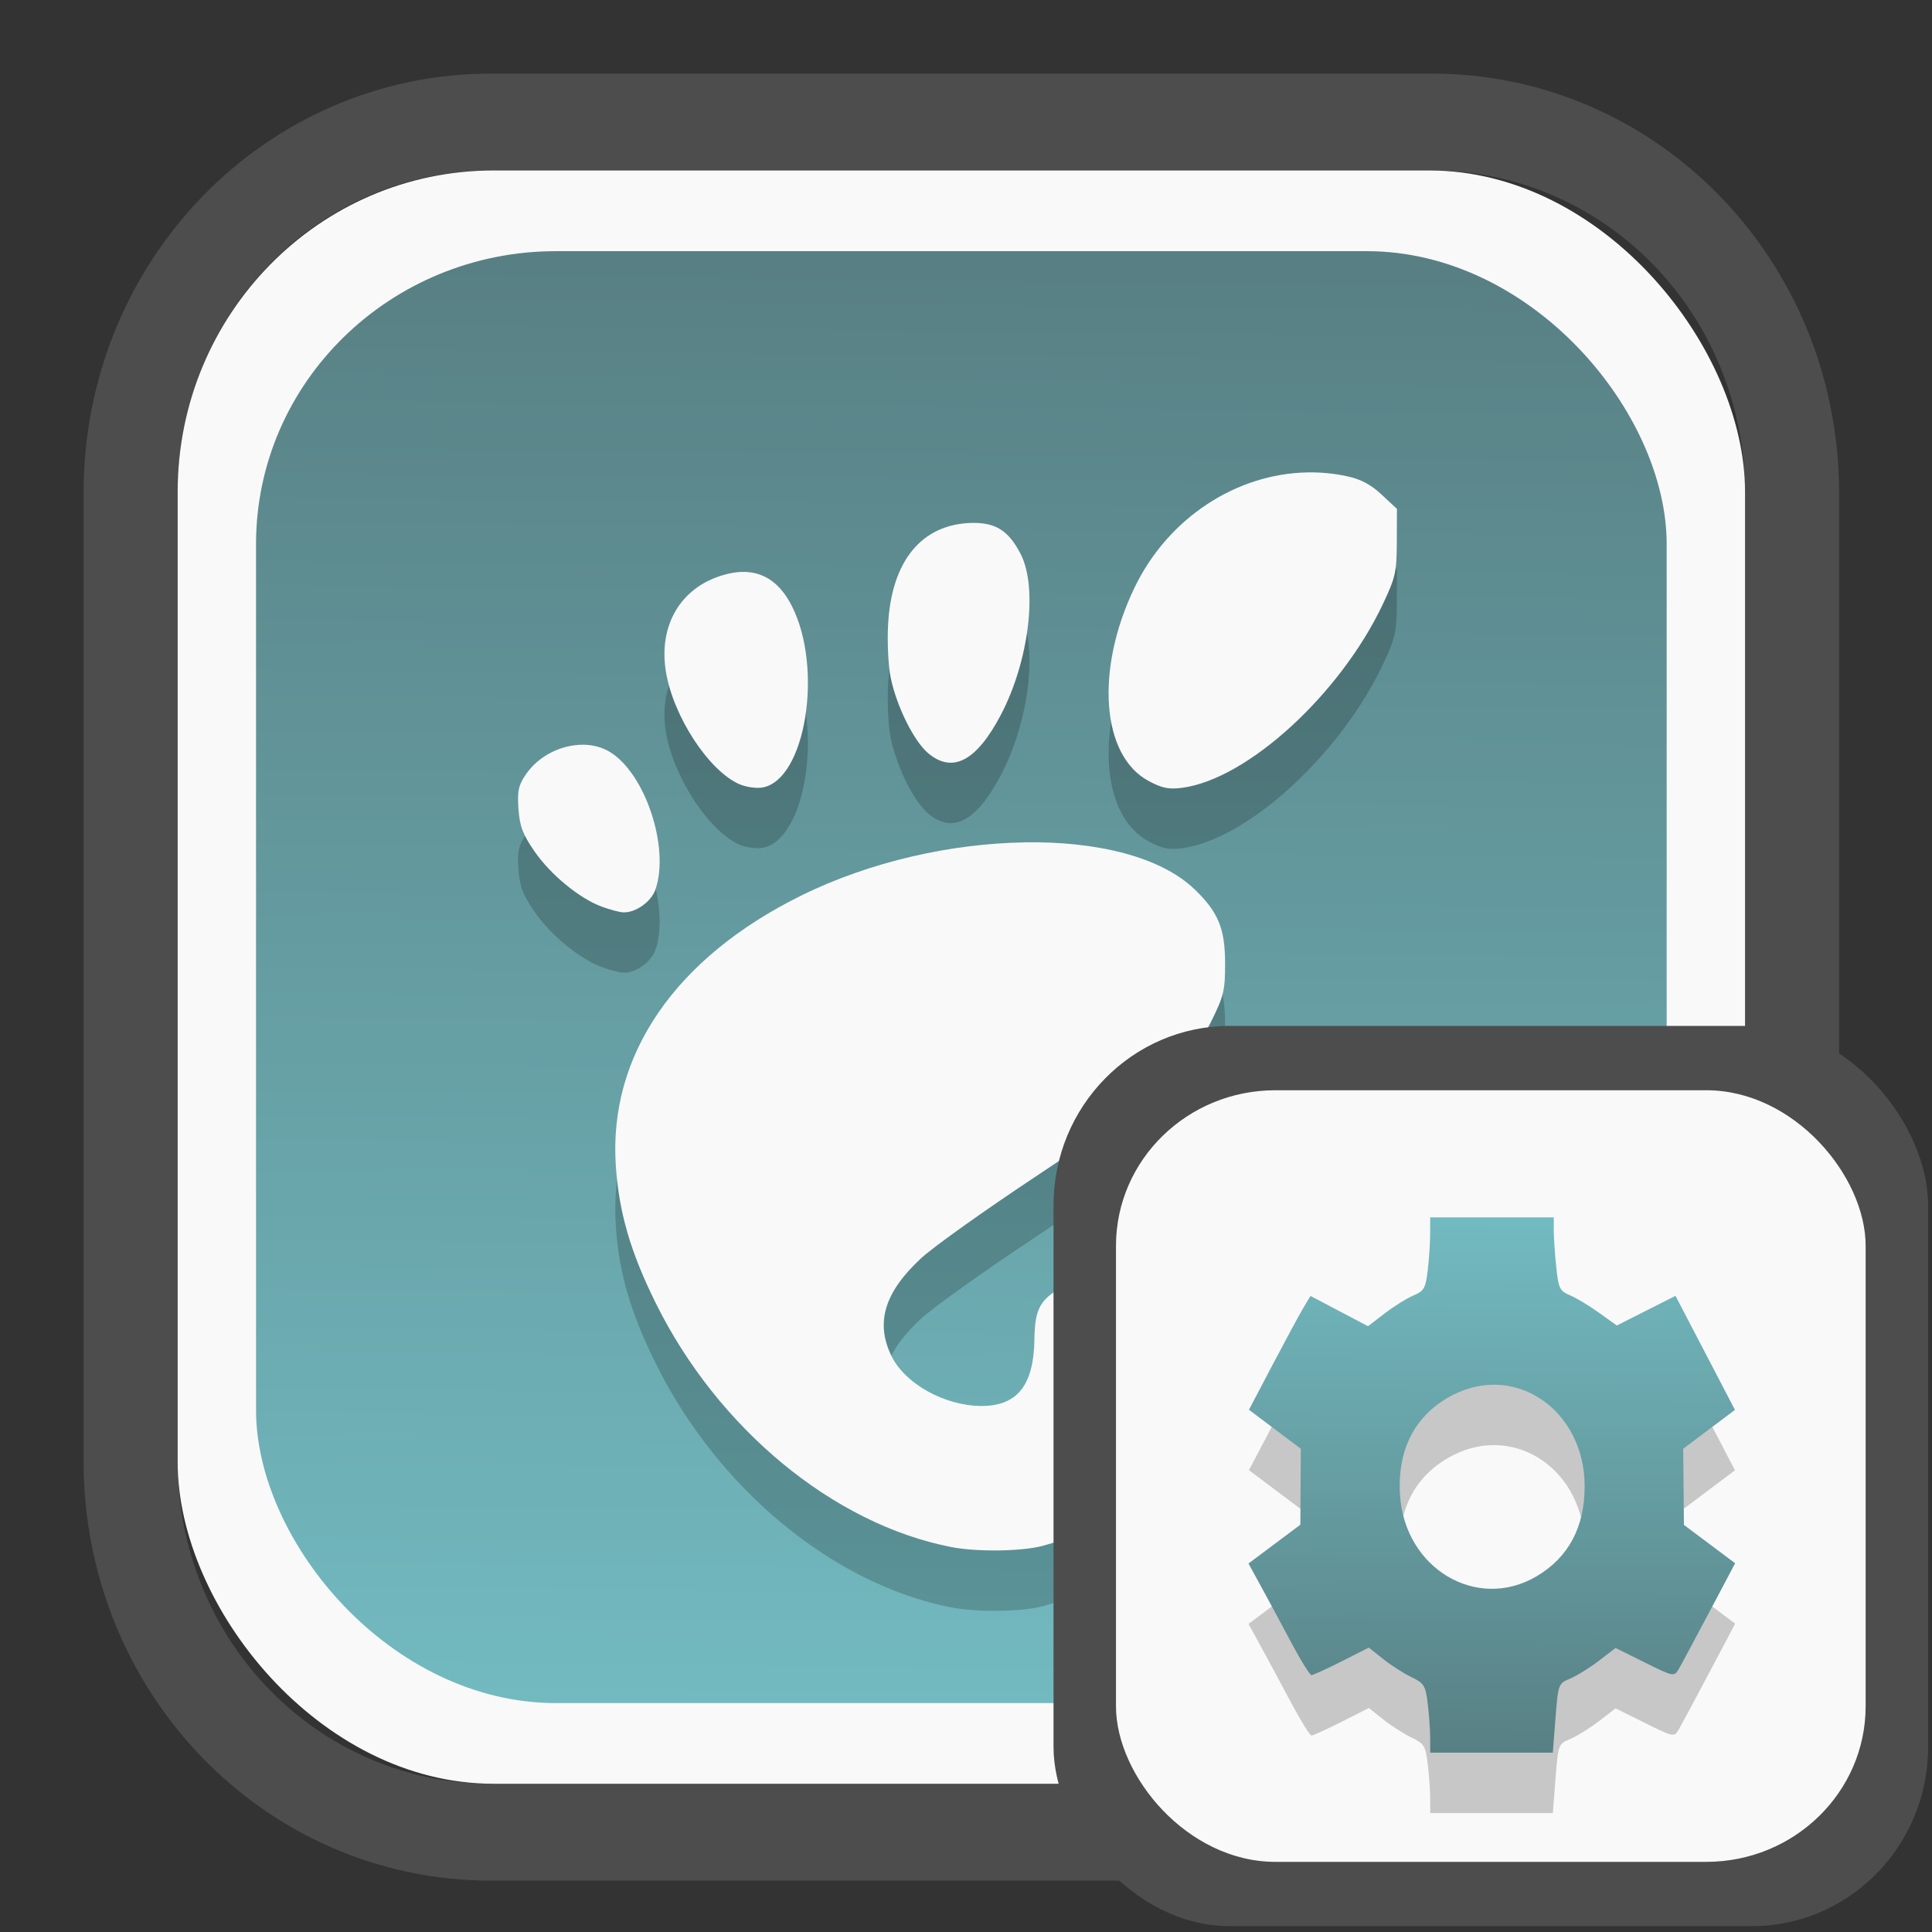 <?xml version="1.0" encoding="UTF-8" standalone="no"?>
<svg
   width="64"
   height="64"
   version="1.1"
   id="svg73"
   sodipodi:docname="kdeconnect.svg"
   inkscape:version="1.3.2 (091e20ef0f, 2023-11-25)"
   xmlns:inkscape="http://www.inkscape.org/namespaces/inkscape"
   xmlns:sodipodi="http://sodipodi.sourceforge.net/DTD/sodipodi-0.dtd"
   xmlns:xlink="http://www.w3.org/1999/xlink"
   xmlns="http://www.w3.org/2000/svg"
   xmlns:svg="http://www.w3.org/2000/svg"
   xmlns:rdf="http://www.w3.org/1999/02/22-rdf-syntax-ns#"
   xmlns:cc="http://creativecommons.org/ns#"
   xmlns:dc="http://purl.org/dc/elements/1.1/">
  <rect width="100%" height="100%" fill="#333333" stroke="none"/>
  <sodipodi:namedview
     pagecolor="#f5f7fa"
     bordercolor="#666666"
     borderopacity="1"
     objecttolerance="10"
     gridtolerance="10"
     guidetolerance="10"
     inkscape:pageopacity="0"
     inkscape:pageshadow="2"
     inkscape:window-width="1377"
     inkscape:window-height="886"
     id="namedview75"
     showgrid="false"
     inkscape:zoom="4.4470387"
     inkscape:cx="30.35728"
     inkscape:cy="28.221027"
     inkscape:window-x="230"
     inkscape:window-y="88"
     inkscape:window-maximized="0"
     inkscape:current-layer="g877"
     inkscape:document-rotation="0"
     inkscape:pagecheckerboard="0"
     inkscape:showpageshadow="2"
     inkscape:deskcolor="#d1d1d1" />
  <defs
     id="defs29">
    <linearGradient
       id="linearGradient5"
       inkscape:collect="always">
      <stop
         style="stop-color:#588084;stop-opacity:1;"
         offset="0"
         id="stop5" />
      <stop
         style="stop-color:#72bac0;stop-opacity:1;"
         offset="1"
         id="stop6" />
    </linearGradient>
    <inkscape:path-effect
       effect="powerclip"
       id="path-effect1980"
       is_visible="true"
       lpeversion="1"
       inverse="true"
       flatten="false"
       hide_clip="false"
       message="Use fill-rule evenodd on &lt;b&gt;fill and stroke&lt;/b&gt; dialog if no flatten result after convert clip to paths." />
    <clipPath
       clipPathUnits="userSpaceOnUse"
       id="clipPath1976">
      <rect
         x="9.678"
         y="9.925"
         width="43.343"
         height="44.613"
         rx="8.669"
         ry="8.923"
         fill="url(#linearGradient862)"
         stroke-width="2.968"
         id="rect1978"
         style="display:none;fill:#333333;fill-opacity:1"
         d="m 18.347,9.925 h 26.005 c 4.803,0 8.669,3.98 8.669,8.923 v 26.767 c 0,4.943 -3.866,8.923 -8.669,8.923 h -26.005 c -4.803,0 -8.669,-3.98 -8.669,-8.923 V 18.848 c 0,-4.943 3.866,-8.923 8.669,-8.923 z" />
      <path
         id="lpe_path-effect1980"
         style="fill:#333333;fill-opacity:1"
         class="powerclip"
         d="M 2.076,2.246 H 60.624 V 62.217 H 2.076 Z M 18.347,9.925 c -4.803,0 -8.669,3.98 -8.669,8.923 v 26.767 c 0,4.943 3.866,8.923 8.669,8.923 h 26.005 c 4.803,0 8.669,-3.98 8.669,-8.923 V 18.848 c 0,-4.943 -3.866,-8.923 -8.669,-8.923 z" />
    </clipPath>
    <linearGradient
       inkscape:collect="always"
       xlink:href="#linearGradient5"
       id="linearGradient6"
       x1="33.786"
       y1="12.971"
       x2="33.376"
       y2="52.289"
       gradientUnits="userSpaceOnUse"
       gradientTransform="matrix(1.1,0,0,1.1,-3.185,-3.234)" />
    <clipPath
       clipPathUnits="userSpaceOnUse"
       id="clipath_lpe_path-effect137-7">
      <path
         style="display:block;fill:#676767;stroke-width:1.087"
         d="m 32.488,17.538 c -1.949,-2.94e-4 -3.897,0.36 -5.339,1.079 L 5.271,29.515 c -2.884,1.437 -2.881,3.883 0.003,5.32 L 27.149,45.733 c 2.884,1.437 7.795,1.437 10.679,0 L 59.703,34.835 c 2.884,-1.437 2.881,-3.883 -0.003,-5.32 L 37.828,18.617 c -1.442,-0.718 -3.391,-1.078 -5.339,-1.079 z"
         id="path3845"
         clip-path="url(#clipPath62)" />
    </clipPath>
    <inkscape:path-effect
       effect="powerclip"
       id="path-effect137-7"
       is_visible="true"
       lpeversion="1"
       inverse="true"
       flatten="false"
       hide_clip="false"
       message="Use fill-rule evenodd on &lt;b&gt;fill and stroke&lt;/b&gt; dialog if no flatten result after convert clip to paths." />
    <clipPath
       clipPathUnits="userSpaceOnUse"
       id="clipath_lpe_path-effect125-5">
      <path
         style="display:block;fill:#29292a;stroke-width:1.087"
         d="M 32.488,2.901 C 30.54,2.901 28.591,3.262 27.149,3.98 L 5.271,14.878 c -2.884,1.437 -2.881,3.883 0.003,5.32 L 27.149,31.097 c 2.884,1.437 7.795,1.437 10.679,0 L 59.703,20.199 c 2.884,-1.437 2.881,-3.883 -0.003,-5.32 L 37.828,3.98 C 36.386,3.262 34.437,2.902 32.488,2.901 Z"
         id="path127-3" />
      <path
         id="lpe_path-effect125"
         style="fill:#29292a;stroke-width:1.087"
         class="powerclip"
         d="M -1.89,12.538 H 66.864 V 51.811 H -1.89 Z M 32.488,2.901 C 30.54,2.901 28.591,3.262 27.149,3.98 L 5.271,14.878 c -2.884,1.437 -2.881,3.883 0.003,5.32 L 27.149,31.097 c 2.884,1.437 7.795,1.437 10.679,0 L 59.703,20.199 c 2.884,-1.437 2.881,-3.883 -0.003,-5.32 L 37.828,3.98 C 36.386,3.262 34.437,2.902 32.488,2.901 Z" />
    </clipPath>
    <inkscape:path-effect
       effect="powerclip"
       id="path-effect125-5"
       is_visible="true"
       lpeversion="1"
       inverse="true"
       flatten="false"
       hide_clip="false"
       message="Use fill-rule evenodd on &lt;b&gt;fill and stroke&lt;/b&gt; dialog if no flatten result after convert clip to paths." />
    <clipPath
       clipPathUnits="userSpaceOnUse"
       id="clipPath2">
      <path
         style="display:none;fill:#29292a;stroke-width:1.087"
         d="M 32.488,2.901 C 30.54,2.901 28.591,3.262 27.149,3.98 L 5.271,14.878 c -2.884,1.437 -2.881,3.883 0.003,5.32 L 27.149,31.097 c 2.884,1.437 7.795,1.437 10.679,0 L 59.703,20.199 c 2.884,-1.437 2.881,-3.883 -0.003,-5.32 L 37.828,3.98 C 36.386,3.262 34.437,2.902 32.488,2.901 Z"
         id="path1" />
    </clipPath>
    <clipPath
       clipPathUnits="userSpaceOnUse"
       id="clipPath1976-2">
      <rect
         x="9.678"
         y="9.925"
         width="43.343"
         height="44.613"
         rx="8.669"
         ry="8.923"
         fill="url(#linearGradient862)"
         stroke-width="2.968"
         id="rect1978-6"
         style="display:none;fill:#333333;fill-opacity:1"
         d="m 18.347,9.925 h 26.005 c 4.803,0 8.669,3.98 8.669,8.923 v 26.767 c 0,4.943 -3.866,8.923 -8.669,8.923 h -26.005 c -4.803,0 -8.669,-3.98 -8.669,-8.923 V 18.848 c 0,-4.943 3.866,-8.923 8.669,-8.923 z" />
      <path
         id="lpe_path-effect1980-1"
         style="fill:#333333;fill-opacity:1"
         class="powerclip"
         d="M 2.076,2.246 H 60.624 V 62.217 H 2.076 Z M 18.347,9.925 c -4.803,0 -8.669,3.98 -8.669,8.923 v 26.767 c 0,4.943 3.866,8.923 8.669,8.923 h 26.005 c 4.803,0 8.669,-3.98 8.669,-8.923 V 18.848 c 0,-4.943 -3.866,-8.923 -8.669,-8.923 z" />
    </clipPath>
    <inkscape:path-effect
       effect="powerclip"
       id="path-effect1980-8"
       is_visible="true"
       lpeversion="1"
       inverse="true"
       flatten="false"
       hide_clip="false"
       message="Use fill-rule evenodd on &lt;b&gt;fill and stroke&lt;/b&gt; dialog if no flatten result after convert clip to paths." />
    <clipPath
       clipPathUnits="userSpaceOnUse"
       id="clipath_lpe_path-effect1980-8">
      <rect
         x="9.678"
         y="9.925"
         width="43.343"
         height="44.613"
         rx="8.669"
         ry="8.923"
         fill="url(#linearGradient862)"
         stroke-width="2.968"
         id="rect6"
         style="display:block;fill:#333333;fill-opacity:1" />
    </clipPath>
    <linearGradient
       inkscape:collect="always"
       xlink:href="#linearGradient5"
       id="linearGradient20"
       x1="13.336"
       y1="15.267"
       x2="13.361"
       y2="11.43"
       gradientUnits="userSpaceOnUse"
       gradientTransform="matrix(4.158,0,0,4.158,-7.555,-7.804)" />
  </defs>
  <g
     id="g877"
     transform="matrix(1.1,0,0,1.1,-3.185,-3.207)">
    <path
       d="m 18.347,7.246 c -6.244,0 -11.271,5.174 -11.271,11.602 v 26.767 c 0,6.427 5.027,11.602 11.271,11.602 h 26.005 c 6.244,0 11.271,-5.174 11.271,-11.602 V 18.848 c 0,-6.427 -5.027,-11.602 -11.271,-11.602 z"
       fill="url(#linearGradient910)"
       stroke-width="3.324"
       id="path33"
       style="fill:#4d4d4d;fill-opacity:1"
       clip-path="url(#clipPath1976)"
       inkscape:path-effect="#path-effect1980"
       inkscape:original-d="m 18.347203,7.2464043 c -6.244452,0 -11.2714308,5.1741617 -11.2714308,11.6016437 v 26.767119 c 0,6.427394 5.0268918,11.601644 11.2714308,11.601644 h 26.005262 c 6.244452,0 11.271431,-5.174161 11.271431,-11.601644 V 18.848048 c 0,-6.427393 -5.026893,-11.6016437 -11.271431,-11.6016437 z"
       transform="matrix(1.089,0,0,1.089,-2.294,-2.759)" />
    <rect
       x="8.246"
       y="8.049"
       width="47.201"
       height="48.584"
       rx="9.512"
       ry="9.678"
       fill="url(#linearGradient862)"
       stroke-width="3.232"
       id="rect35-7"
       style="opacity:1;fill:#f9f9f9;fill-opacity:1" />
    <rect
       x="10.606"
       y="10.479"
       width="42.481"
       height="43.725"
       rx="9.034"
       ry="8.82"
       fill="url(#linearGradient862)"
       stroke-width="2.909"
       id="rect35-7-3"
       style="fill:url(#linearGradient6)" />
    <path
       id="path15571-5"
       style="fill:#000000;stroke:none;stroke-width:1;stroke-dasharray:none;stroke-opacity:0.3;opacity:0.2"
       d="m 42.27,18.96 c -2.137,0.038 -4.198,1.366 -5.211,3.475 -1.187,2.469 -0.996,5.057 0.428,5.818 0.403,0.216 0.606,0.258 1.008,0.205 1.968,-0.26 4.764,-2.818 6.047,-5.535 0.381,-0.806 0.416,-0.966 0.418,-1.873 l 0.004,-0.992 -0.459,-0.428 c -0.328,-0.306 -0.628,-0.465 -1.047,-0.555 -0.395,-0.085 -0.792,-0.122 -1.188,-0.115 z M 32.16,20.481 c -1.513,0.036 -2.424,1.151 -2.521,3.084 -0.027,0.529 0.009,1.239 0.08,1.58 0.18,0.865 0.698,1.908 1.127,2.27 0.736,0.619 1.457,0.24 2.188,-1.15 0.845,-1.607 1.12,-3.825 0.602,-4.84 -0.362,-0.709 -0.756,-0.96 -1.475,-0.943 z m -6.846,1.475 c -0.204,-0.004 -0.423,0.03 -0.656,0.1 -1.276,0.379 -1.944,1.525 -1.705,2.928 0.227,1.337 1.285,2.952 2.199,3.361 0.198,0.088 0.512,0.136 0.697,0.105 1.301,-0.214 1.85,-3.577 0.893,-5.467 -0.341,-0.672 -0.817,-1.015 -1.428,-1.027 z m -4.867,5.205 c -0.642,-0.002 -1.329,0.327 -1.717,0.896 -0.222,0.327 -0.258,0.499 -0.221,1.035 0.036,0.522 0.127,0.763 0.482,1.279 0.486,0.705 1.357,1.421 2.031,1.668 0.242,0.089 0.531,0.166 0.643,0.17 0.37,0.014 0.84,-0.318 0.967,-0.682 0.439,-1.258 -0.301,-3.497 -1.369,-4.148 -0.241,-0.147 -0.524,-0.218 -0.816,-0.219 z m 13.299,2.941 c -2.186,0.034 -4.639,0.572 -6.727,1.604 -3.794,1.875 -5.805,4.808 -5.578,8.137 0.096,1.409 0.439,2.588 1.197,4.123 1.869,3.783 5.347,6.659 8.896,7.355 0.776,0.152 2.125,0.135 2.764,-0.035 2.891,-0.77 5.566,-3.605 6.225,-6.6 0.121,-0.549 0.114,-0.68 -0.055,-1.035 -0.553,-1.165 -3.42,-1.308 -5.385,-0.27 -0.867,0.458 -1.022,0.714 -1.037,1.705 -0.021,1.373 -0.526,1.997 -1.609,1.988 -1.105,-0.009 -2.294,-0.674 -2.699,-1.512 -0.485,-1.002 -0.205,-1.916 0.898,-2.938 0.368,-0.341 1.926,-1.451 3.463,-2.469 3.404,-2.254 4.607,-3.318 5.27,-4.658 0.382,-0.773 0.422,-0.936 0.42,-1.758 -0.002,-1.043 -0.205,-1.536 -0.916,-2.221 -1.02,-0.983 -2.941,-1.452 -5.127,-1.418 z" />
    <path
       id="path15571"
       style="fill:#f9f9f9;stroke:none;stroke-width:1;stroke-dasharray:none;stroke-opacity:0.3"
       d="m 42.27,17.142 c -2.137,0.038 -4.198,1.366 -5.211,3.475 -1.187,2.469 -0.996,5.057 0.428,5.818 0.403,0.216 0.606,0.258 1.008,0.205 1.968,-0.26 4.764,-2.818 6.047,-5.535 0.381,-0.806 0.416,-0.966 0.418,-1.873 l 0.004,-0.992 -0.459,-0.428 c -0.328,-0.306 -0.628,-0.465 -1.047,-0.555 -0.395,-0.085 -0.792,-0.122 -1.188,-0.115 z M 32.16,18.663 c -1.513,0.036 -2.424,1.151 -2.521,3.084 -0.027,0.529 0.009,1.239 0.08,1.58 0.18,0.865 0.698,1.908 1.127,2.27 0.736,0.619 1.457,0.24 2.188,-1.15 0.845,-1.607 1.12,-3.825 0.602,-4.84 -0.362,-0.709 -0.756,-0.96 -1.475,-0.943 z m -6.846,1.475 c -0.204,-0.004 -0.423,0.03 -0.656,0.1 -1.276,0.379 -1.944,1.525 -1.705,2.928 0.227,1.337 1.285,2.952 2.199,3.361 0.198,0.088 0.512,0.136 0.697,0.105 1.301,-0.214 1.85,-3.577 0.893,-5.467 -0.341,-0.672 -0.817,-1.015 -1.428,-1.027 z m -4.867,5.205 c -0.642,-0.002 -1.329,0.327 -1.717,0.896 -0.222,0.327 -0.258,0.499 -0.221,1.035 0.036,0.522 0.127,0.763 0.482,1.279 0.486,0.705 1.357,1.421 2.031,1.668 0.242,0.089 0.531,0.166 0.643,0.17 0.37,0.014 0.84,-0.318 0.967,-0.682 0.439,-1.258 -0.301,-3.497 -1.369,-4.148 -0.241,-0.147 -0.524,-0.218 -0.816,-0.219 z m 13.299,2.941 c -2.186,0.034 -4.639,0.572 -6.727,1.604 -3.794,1.875 -5.805,4.808 -5.578,8.137 0.096,1.409 0.439,2.588 1.197,4.123 1.869,3.783 5.347,6.659 8.896,7.355 0.776,0.152 2.125,0.135 2.764,-0.035 2.891,-0.77 5.566,-3.605 6.225,-6.6 0.121,-0.549 0.114,-0.68 -0.055,-1.035 -0.553,-1.165 -3.42,-1.308 -5.385,-0.27 -0.867,0.458 -1.022,0.714 -1.037,1.705 -0.021,1.373 -0.526,1.997 -1.609,1.988 -1.105,-0.009 -2.294,-0.674 -2.699,-1.512 -0.485,-1.002 -0.205,-1.916 0.898,-2.938 0.368,-0.341 1.926,-1.451 3.463,-2.469 3.404,-2.254 4.607,-3.318 5.27,-4.658 0.382,-0.773 0.422,-0.936 0.42,-1.758 -0.002,-1.043 -0.205,-1.536 -0.916,-2.221 -1.02,-0.983 -2.941,-1.452 -5.127,-1.418 z" />
    <rect
       x="34.622"
       y="33.811"
       width="26.339"
       height="27.11"
       rx="5.308"
       ry="5.4"
       fill="url(#linearGradient862)"
       stroke-width="1.803"
       id="rect35-7-0"
       style="fill:#4d4d4d;fill-opacity:1" />
    <rect
       x="36.503"
       y="35.748"
       width="22.576"
       height="23.237"
       rx="4.801"
       ry="4.687"
       fill="url(#linearGradient862)"
       stroke-width="1.546"
       id="rect35-7-3-2"
       style="fill:#f9f9f9" />
    <path
       style="fill:#000000;fill-opacity:1;stroke:none;stroke-width:0.891;stroke-dasharray:none;stroke-opacity:0.3;opacity:0.2"
       d="m 45.965,57.077 c -5.58e-4,-0.241 -0.033,-0.707 -0.073,-1.037 -0.065,-0.544 -0.11,-0.617 -0.489,-0.799 -0.23,-0.11 -0.613,-0.355 -0.852,-0.545 L 44.118,54.352 43.3,54.766 c -0.45,0.227 -0.858,0.414 -0.908,0.413 -0.05,-6.8e-5 -0.32,-0.434 -0.602,-0.964 -0.281,-0.53 -0.688,-1.286 -0.904,-1.68 l -0.392,-0.716 0.781,-0.584 0.781,-0.584 0.007,-1.144 0.007,-1.144 -0.781,-0.587 -0.781,-0.587 0.71,-1.35 c 0.39,-0.742 0.807,-1.514 0.926,-1.714 l 0.217,-0.364 0.866,0.456 0.866,0.456 0.509,-0.39 c 0.28,-0.214 0.668,-0.456 0.863,-0.537 0.314,-0.13 0.363,-0.218 0.427,-0.753 0.04,-0.333 0.073,-0.829 0.073,-1.102 l 0.001,-0.496 h 1.861 1.861 v 0.392 c 0,0.215 0.033,0.711 0.074,1.102 0.067,0.64 0.107,0.724 0.406,0.848 0.182,0.076 0.576,0.312 0.875,0.526 l 0.543,0.388 0.884,-0.446 0.884,-0.446 0.895,1.717 0.895,1.717 -0.779,0.585 -0.779,0.585 0.011,1.147 0.011,1.147 0.771,0.577 0.771,0.577 -0.783,1.48 c -0.431,0.814 -0.844,1.585 -0.92,1.713 -0.133,0.228 -0.158,0.223 -1.017,-0.204 l -0.881,-0.437 -0.502,0.385 c -0.276,0.212 -0.665,0.453 -0.864,0.536 -0.357,0.148 -0.363,0.166 -0.443,1.191 l -0.081,1.04 h -1.846 -1.846 l -0.001,-0.438 z m 3.201,-4.872 c 0.964,-0.567 1.453,-1.483 1.451,-2.717 -0.003,-2.279 -2.069,-3.713 -3.961,-2.749 -1.13,0.575 -1.688,1.628 -1.599,3.018 0.14,2.212 2.312,3.506 4.109,2.448 z"
       id="path792-9" />
    <path
       style="fill:url(#linearGradient20);fill-opacity:1;stroke:none;stroke-width:0.891;stroke-dasharray:none;stroke-opacity:0.3"
       d="m 45.965,55.259 c -5.58e-4,-0.241 -0.033,-0.707 -0.073,-1.037 -0.065,-0.544 -0.11,-0.617 -0.489,-0.799 -0.23,-0.11 -0.613,-0.355 -0.852,-0.545 l -0.434,-0.345 -0.818,0.414 c -0.45,0.227 -0.858,0.414 -0.908,0.413 -0.05,-6.8e-5 -0.32,-0.434 -0.602,-0.964 -0.281,-0.53 -0.688,-1.286 -0.904,-1.68 l -0.392,-0.716 0.781,-0.584 0.781,-0.584 0.007,-1.144 0.007,-1.144 -0.781,-0.587 -0.781,-0.587 0.71,-1.35 c 0.39,-0.742 0.807,-1.514 0.926,-1.714 l 0.217,-0.364 0.866,0.456 0.866,0.456 0.509,-0.39 c 0.28,-0.214 0.668,-0.456 0.863,-0.537 0.314,-0.13 0.363,-0.218 0.427,-0.753 0.04,-0.333 0.073,-0.829 0.073,-1.102 l 0.001,-0.496 h 1.861 1.861 v 0.392 c 0,0.215 0.033,0.711 0.074,1.102 0.067,0.64 0.107,0.724 0.406,0.848 0.182,0.076 0.576,0.312 0.875,0.526 l 0.543,0.388 0.884,-0.446 0.884,-0.446 0.895,1.717 0.895,1.717 -0.779,0.585 -0.779,0.585 0.011,1.147 0.011,1.147 0.771,0.577 0.771,0.577 -0.783,1.48 c -0.431,0.814 -0.844,1.585 -0.92,1.713 -0.133,0.228 -0.158,0.223 -1.017,-0.204 l -0.881,-0.437 -0.502,0.385 c -0.276,0.212 -0.665,0.453 -0.864,0.536 -0.357,0.148 -0.363,0.166 -0.443,1.191 l -0.081,1.04 h -1.846 -1.846 l -0.001,-0.438 z m 3.201,-4.872 c 0.964,-0.567 1.453,-1.483 1.451,-2.717 -0.003,-2.279 -2.069,-3.713 -3.961,-2.749 -1.13,0.575 -1.688,1.628 -1.599,3.018 0.14,2.212 2.312,3.506 4.109,2.448 z"
       id="path792" />
    <path
       style="fill:#f5f7fa;stroke-width:0.204;fill-opacity:1"
       d=""
       id="path3" />
  </g>
</svg>
